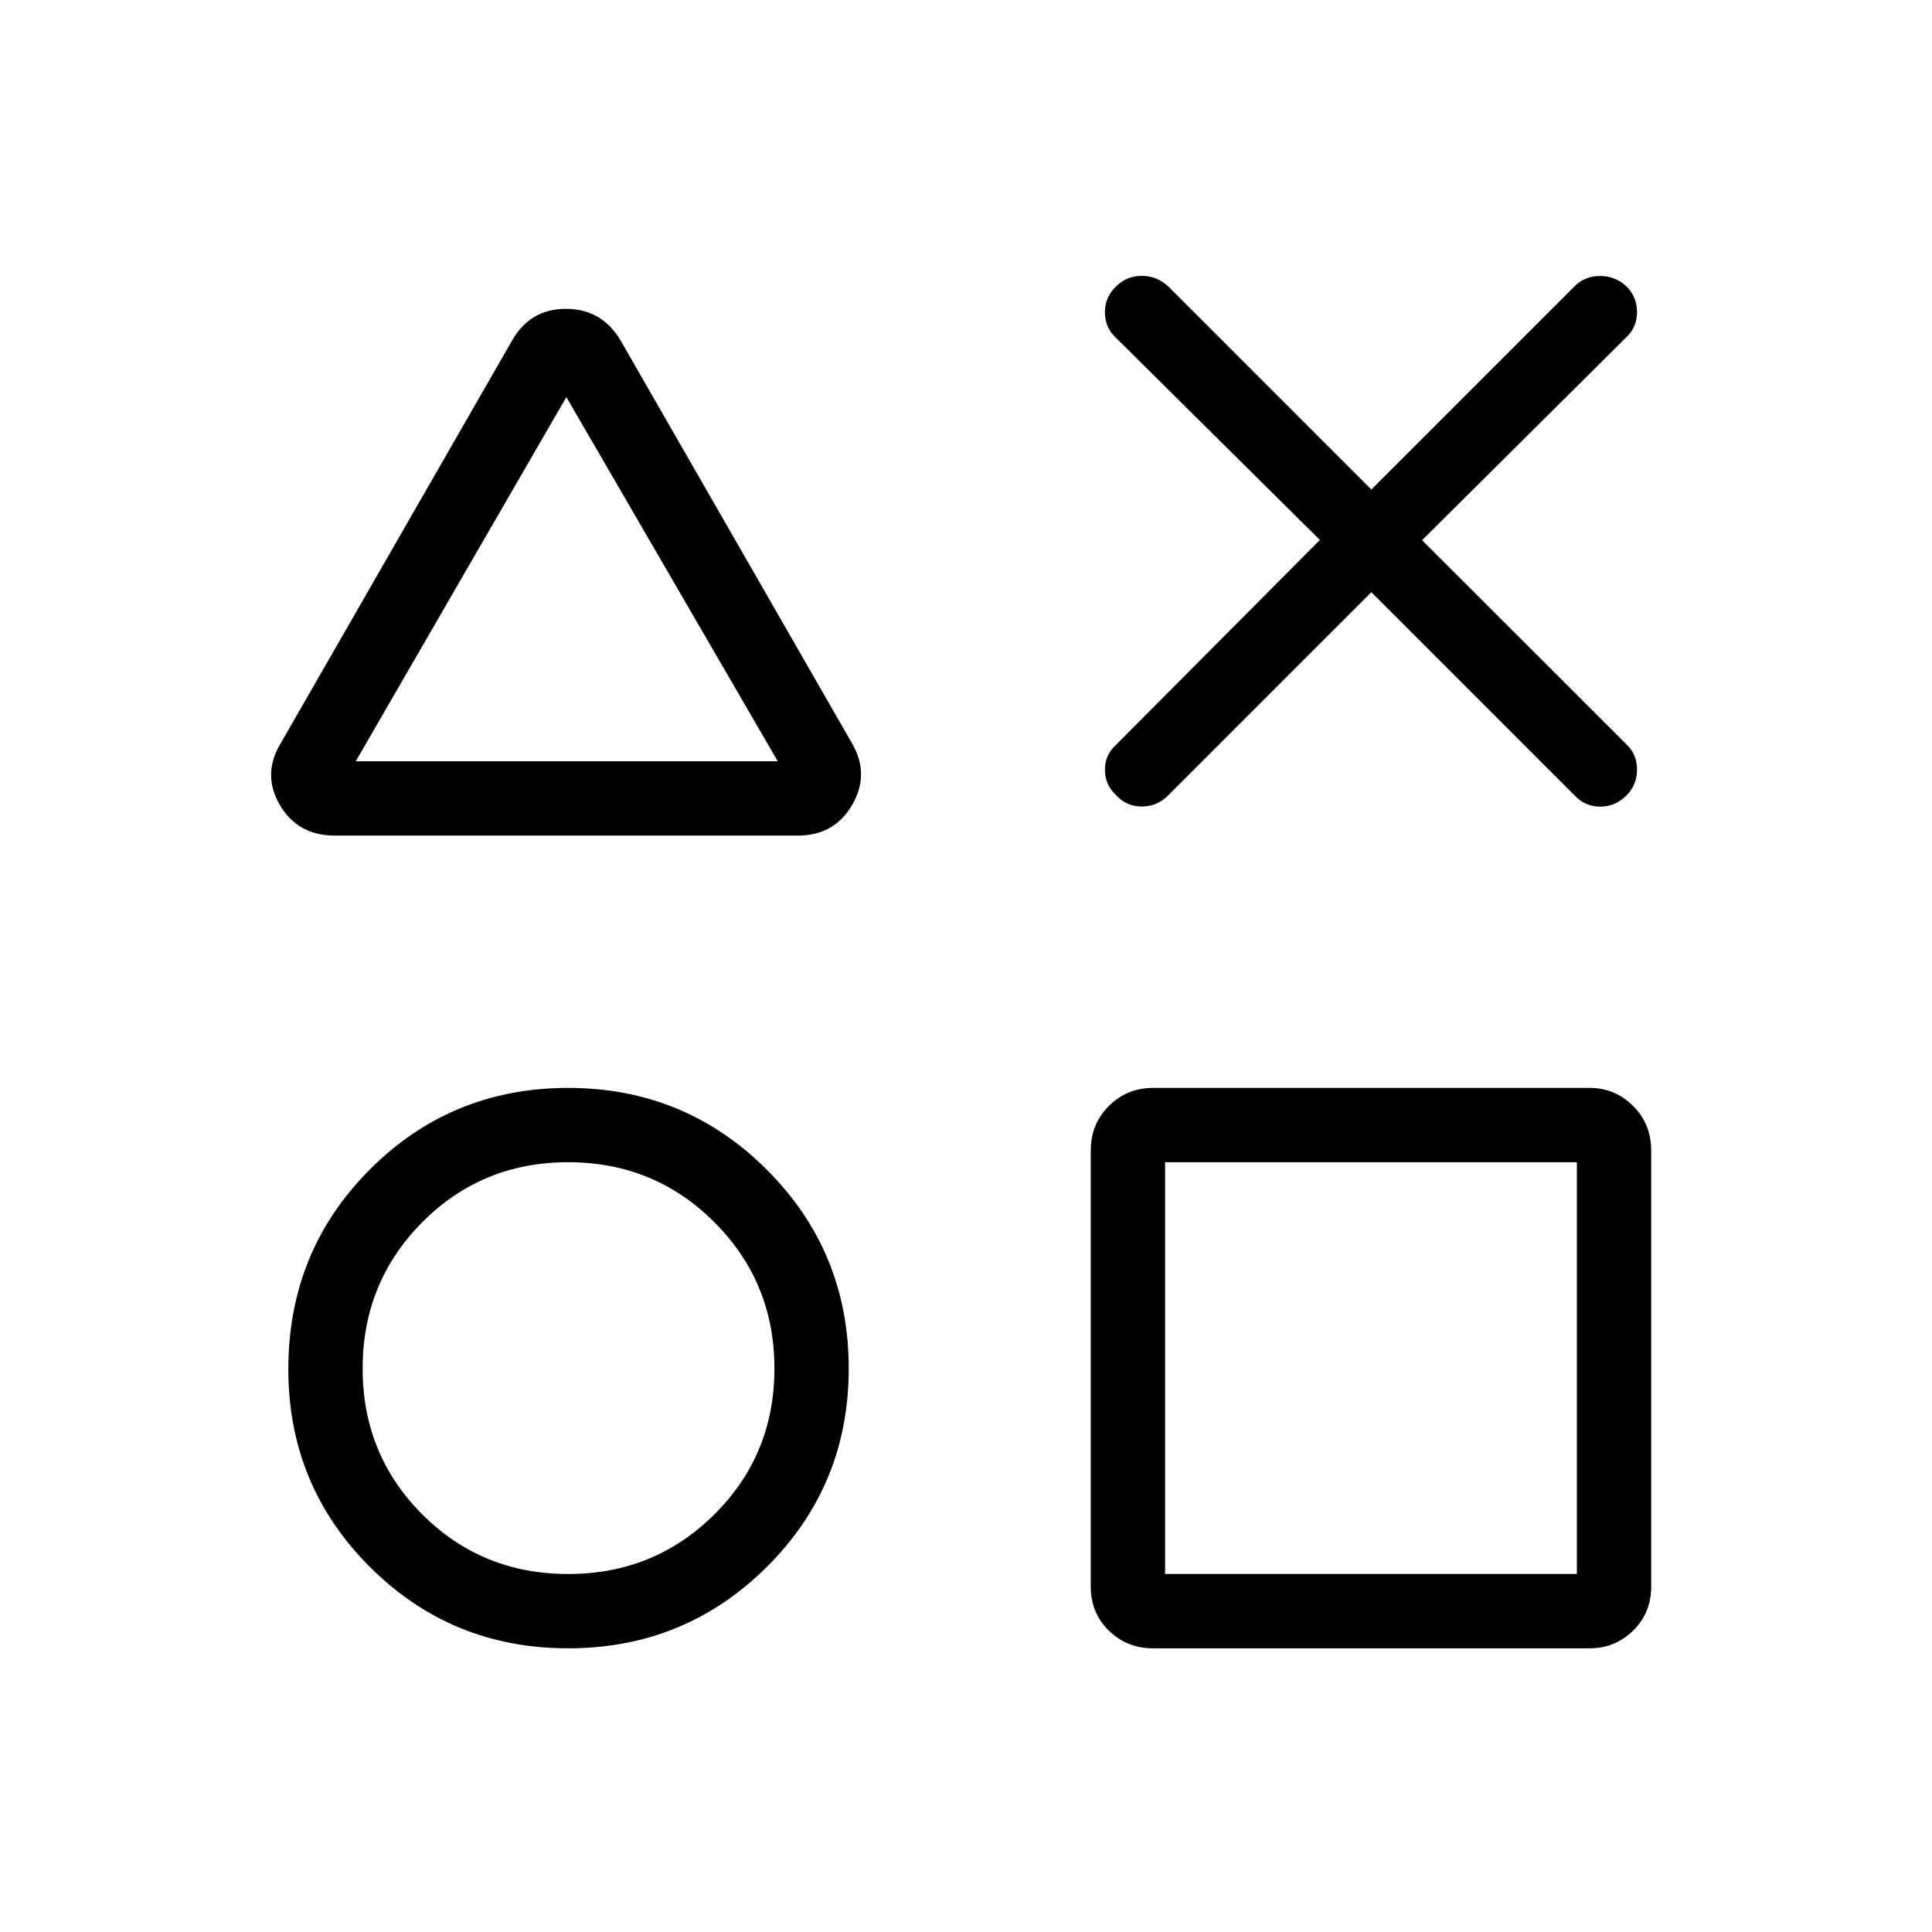 <svg xmlns="http://www.w3.org/2000/svg" height="24" viewBox="0 -960 960 960" width="24"><path d="M166.346-544.808q-18.423 0-27.308-15.23-8.884-15.231.462-30.654L254.577-791q8.961-15.539 26.654-15.539 17.692 0 27.038 15.539l115.077 200.308q8.962 15.423.077 30.654-8.884 15.23-26.923 15.23H166.346Zm115.962 403.847q-58.077 0-98.558-40.481-40.481-40.481-40.481-98.228 0-58.638 40.481-99.195 40.481-40.558 98.558-40.558 58.077 0 98.75 40.673T421.731-280q0 58.077-40.673 98.558-40.673 40.481-98.75 40.481Zm0-36.924q42.846 0 72.673-29.634 29.827-29.635 29.827-72.481 0-42.846-29.827-72.673-29.827-29.827-72.673-29.827-42.846 0-72.481 29.827-29.635 29.827-29.635 72.673 0 42.846 29.635 72.481 29.635 29.634 72.481 29.634ZM176.769-581.731h209.692L281.423-762.692 176.769-581.731Zm396.192 440.77q-13 0-21.98-8.789Q542-158.538 542-171.538v-216.924q0-13 8.981-21.98 8.98-8.981 21.98-8.981h216.924q12.615 0 21.596 8.981 8.981 8.98 8.981 21.98v216.924q0 13-8.981 21.788-8.981 8.789-21.596 8.789H572.961Zm5.962-36.924h204.615V-382.5H578.923v204.615ZM282.192-672.461ZM282.308-280Zm399.115 0Zm-25.577-411.692L554.154-792.5q-5.116-4.859-5.116-12.41 0-7.552 5.561-12.782 5.176-5.231 12.731-5.231t13.17 5.231l100.923 100.923 100.923-100.923q5.047-5.116 12.639-5.173 7.592-.058 13.207 5.173 5.231 5.23 5.231 12.724t-5.231 12.468L706.616-691.577 808.308-590q5.115 4.859 5.115 12.41t-5.176 12.782q-5.56 5.616-13.115 5.616-7.555 0-12.786-5.616L681.423-665.731 580.5-564.808q-5.432 5.5-13.023 5.558-7.592.058-12.823-5.558-5.616-5.231-5.616-12.724 0-7.494 5.616-12.468l101.192-101.692Z"/></svg>